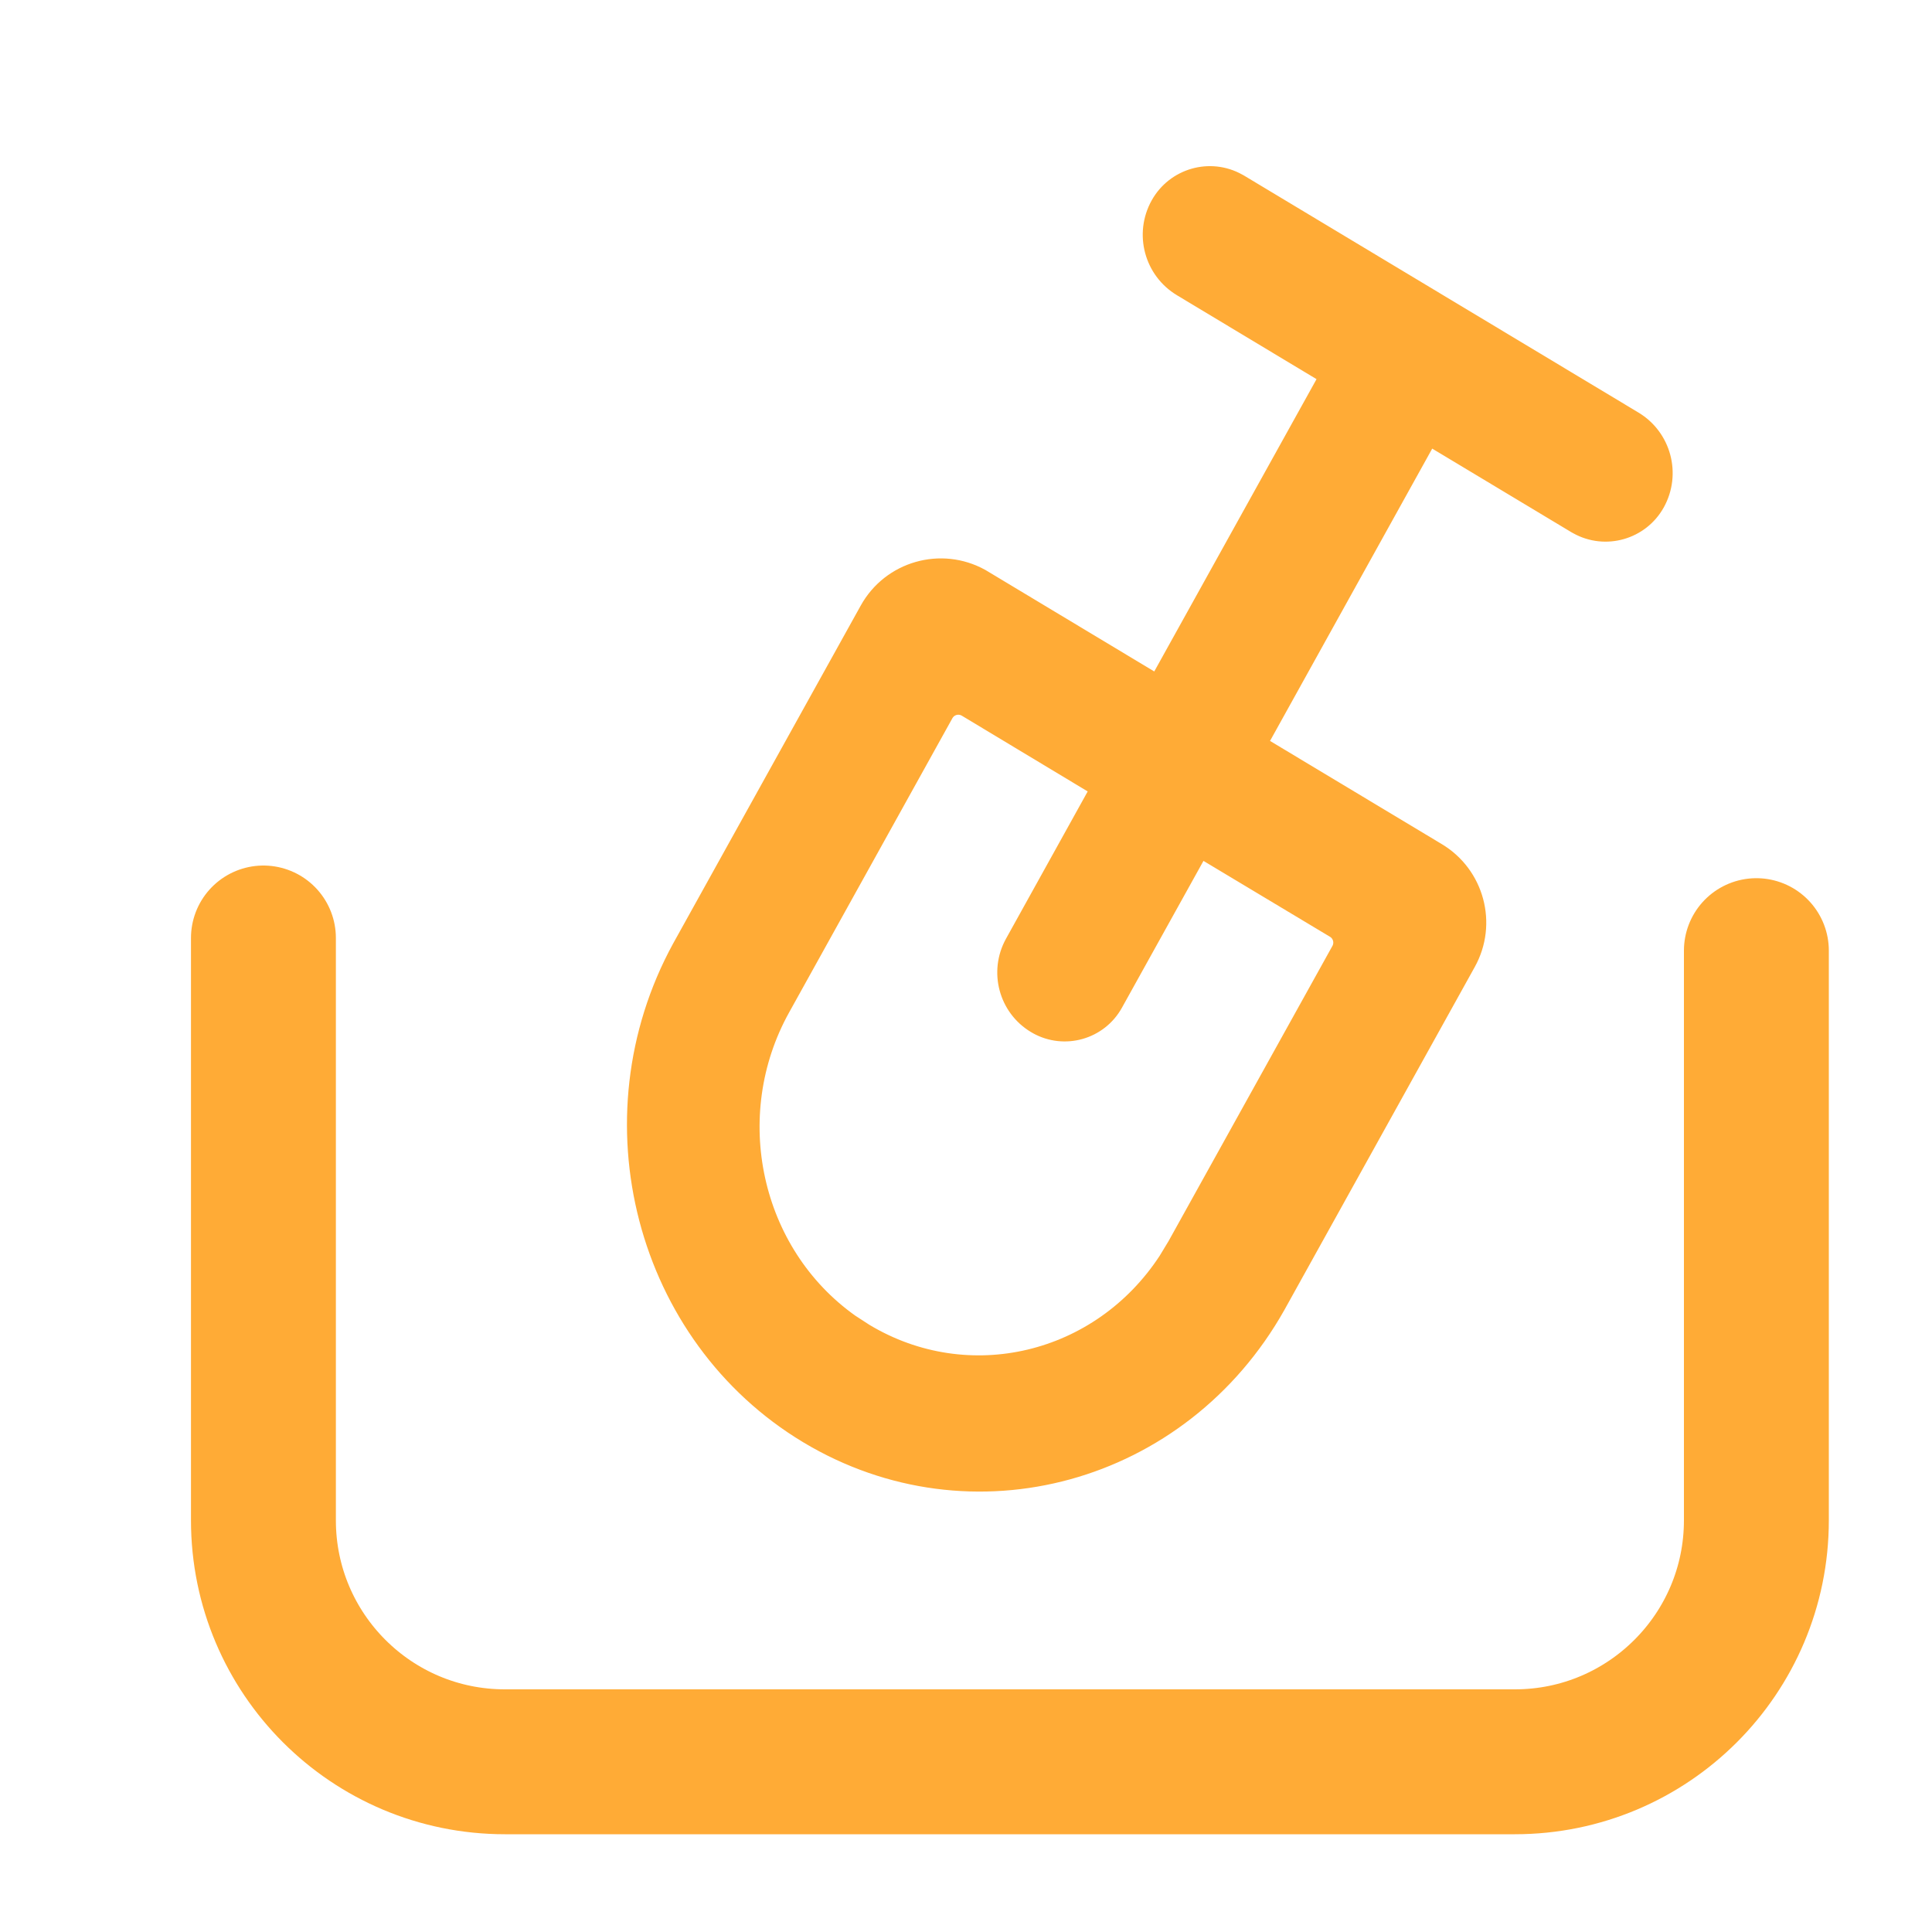 <?xml version="1.0" encoding="UTF-8"?>
<svg width="20px" height="20px" viewBox="0 0 20 20" version="1.1" xmlns="http://www.w3.org/2000/svg" xmlns:xlink="http://www.w3.org/1999/xlink">
    <title>切片</title>
    <g id="页面-1" stroke="none" stroke-width="1" fill="none" fill-rule="evenodd">
        <g id="侧边栏点击图标" transform="translate(-17, -267)" fill-rule="nonzero" stroke="#FFAB36">
            <g id="icon-liu-pressed" transform="translate(17, 267)">
                <g id="编组-2" transform="translate(2.727, 1.818)">
                    <path d="M15.455,8.023 L15.455,13.92 C15.455,15.301 14.335,16.42 12.955,16.42 L2.5,16.42 C1.119,16.42 6.13177648e-16,15.301 0,13.92 L0,7.892 L0,7.892" id="路径" stroke-width="1.5" stroke-linecap="round"></path>
                    <path d="M9.282,0.306 C9.44,0.021 9.799,-0.082 10.083,0.076 C10.089,0.08 10.095,0.083 10.101,0.086 L14.182,2.538 C14.474,2.713 14.574,3.088 14.409,3.386 C14.251,3.67 13.892,3.773 13.608,3.615 C13.602,3.612 13.596,3.608 13.59,3.605 L12.062,2.687 L12.062,2.687 L10.286,5.888 L12.147,7.006 C12.539,7.241 12.674,7.745 12.452,8.144 L10.481,11.695 L10.481,11.695 C9.494,13.448 7.332,14.043 5.64,13.027 C3.949,12.011 3.363,9.766 4.328,7.999 L6.271,4.499 C6.498,4.09 7.014,3.942 7.424,4.169 C7.432,4.174 7.441,4.179 7.449,4.184 L9.259,5.272 L9.259,5.272 L11.036,2.071 L9.509,1.153 C9.217,0.978 9.117,0.603 9.282,0.306 Z M5.354,8.615 C4.734,9.732 5.046,11.157 6.07,11.884 L6.221,11.982 C7.294,12.627 8.664,12.302 9.362,11.236 L9.457,11.079 L11.154,8.022 C11.198,7.942 11.171,7.841 11.093,7.794 L9.694,6.955 L9.694,6.955 L8.8,8.565 C8.645,8.845 8.293,8.945 8.014,8.79 C8.008,8.787 8.003,8.784 7.997,8.78 C7.711,8.609 7.613,8.241 7.774,7.949 L8.667,6.339 L8.667,6.339 L7.281,5.505 C7.2,5.457 7.096,5.483 7.048,5.563 C7.047,5.565 7.046,5.566 7.045,5.568 L5.354,8.615 L5.354,8.615 Z" id="形状" stroke-width="0.2" fill="#FFAB36"></path>
                </g>
            </g>
        </g>
    </g>
</svg>